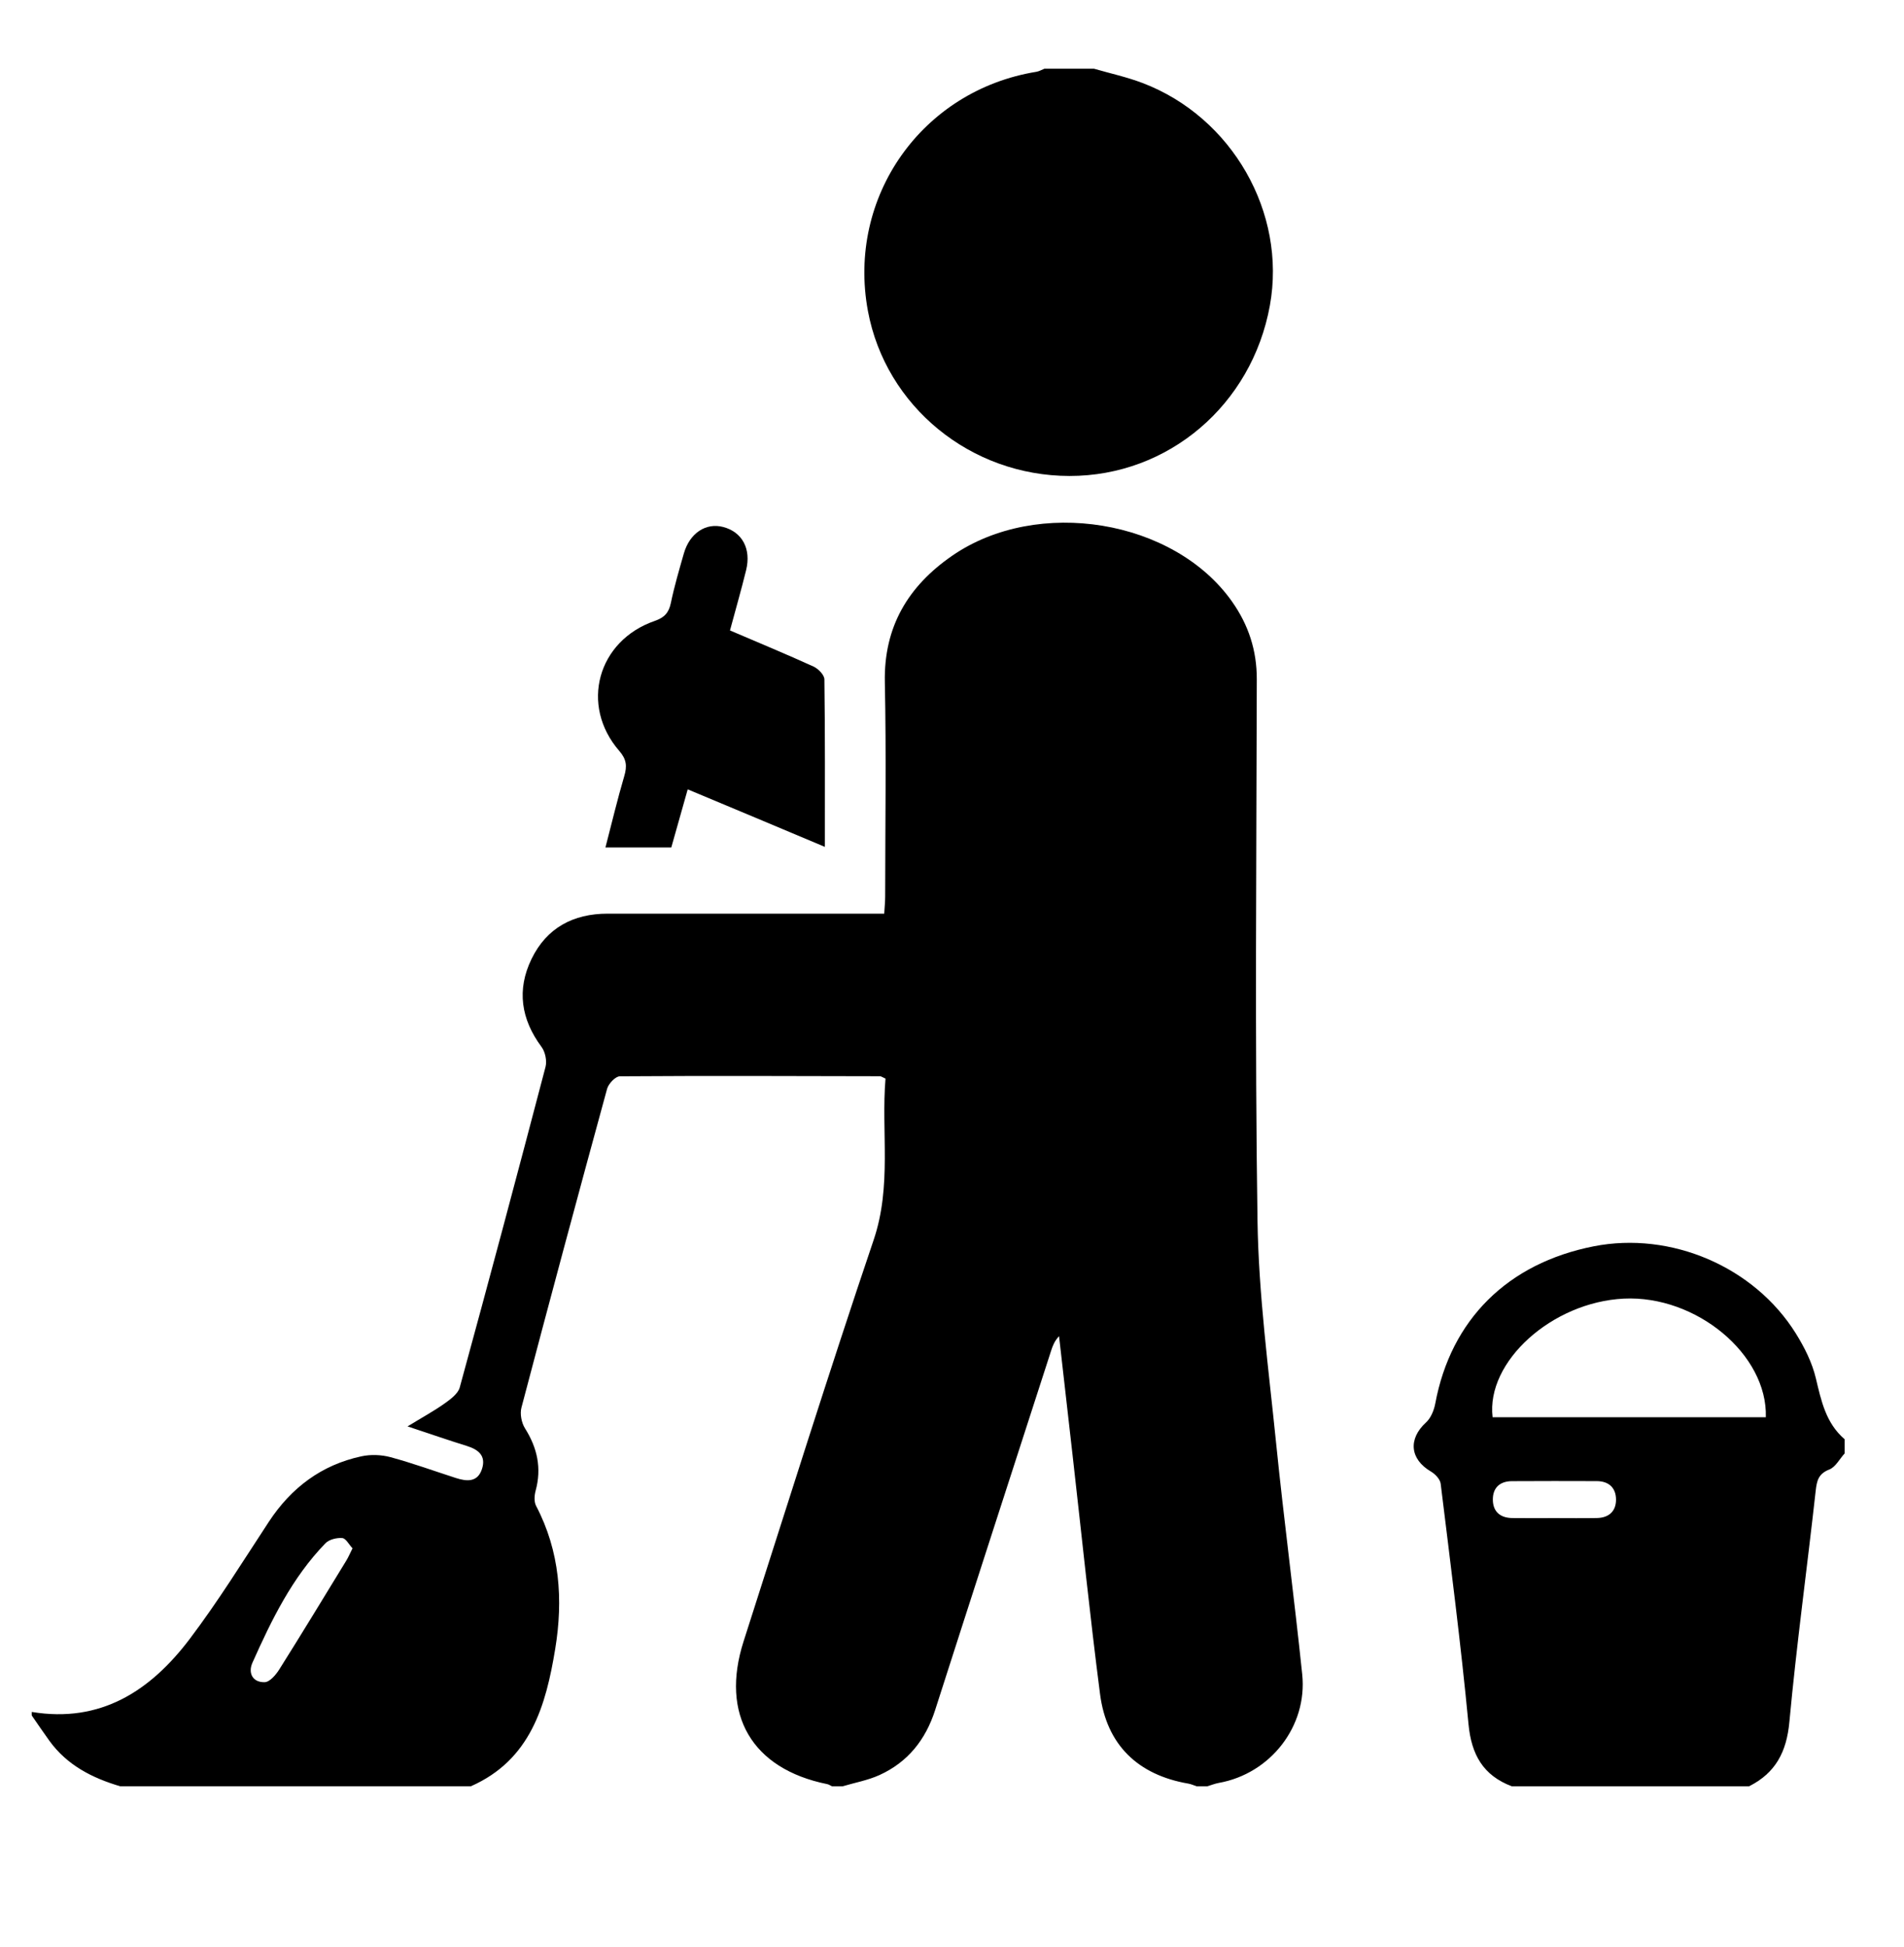 <?xml version="1.0" encoding="iso-8859-1"?>
<!-- Generator: Adobe Illustrator 16.0.0, SVG Export Plug-In . SVG Version: 6.00 Build 0)  -->
<!DOCTYPE svg PUBLIC "-//W3C//DTD SVG 1.1//EN" "http://www.w3.org/Graphics/SVG/1.1/DTD/svg11.dtd">
<svg version="1.1" id="Layer_1" xmlns="http://www.w3.org/2000/svg" xmlns:xlink="http://www.w3.org/1999/xlink" x="0px" y="0px"
	 width="537.731px" height="549.733px" viewBox="0 0 537.731 549.733" style="enable-background:new 0 0 537.731 549.733;"
	 xml:space="preserve">
<path style="fill-rule:evenodd;clip-rule:evenodd;" d="M8.966,483.401c19.516,3.225,33.555-6,44.598-20.589
	c8.019-10.593,15.04-21.949,22.342-33.072c6.328-9.638,14.873-16.083,26.163-18.517c2.61-0.562,5.615-0.459,8.196,0.236
	c6.245,1.685,12.343,3.91,18.508,5.895c3.11,1.002,6.153,1.225,7.367-2.61c1.174-3.708-1.061-5.45-4.355-6.469
	c-5.064-1.565-10.073-3.309-16.688-5.501c4.211-2.57,7.447-4.332,10.43-6.449c1.695-1.205,3.823-2.762,4.314-4.554
	c8.245-30.12,16.302-60.292,24.224-90.5c0.445-1.698-0.07-4.228-1.12-5.642c-5.806-7.819-7.061-16.145-2.821-24.859
	c4.273-8.783,11.791-12.774,21.465-12.779c23.989-0.01,47.977,0.003,71.966,0.007c1.964,0,3.928,0,6.17,0
	c0.113-1.968,0.267-3.418,0.268-4.868c0.015-20.156,0.325-40.32-0.093-60.469c-0.326-15.705,6.622-27.191,19.028-35.744
	c24.148-16.645,62.66-10.23,79.017,12.938c4.644,6.576,7.017,13.766,7.001,21.928c-0.098,50.977-0.559,101.961,0.202,152.926
	c0.312,20.893,3.126,41.77,5.237,62.611c2.212,21.848,5.119,43.626,7.391,65.47c1.526,14.688-9.021,28.062-23.539,30.651
	c-1.111,0.198-2.181,0.635-3.27,0.961c-1,0-2,0-3,0c-0.785-0.259-1.553-0.622-2.358-0.76c-14.226-2.442-23.071-10.916-24.929-25.283
	c-2.882-22.28-5.166-44.637-7.704-66.961c-1.292-11.365-2.583-22.729-3.875-34.094c-1.257,1.319-1.783,2.678-2.229,4.061
	c-10.939,33.832-21.914,67.654-32.768,101.514c-2.695,8.406-7.725,14.715-15.734,18.352c-3.273,1.485-6.924,2.139-10.403,3.172
	c-1,0-2,0-3,0c-0.449-0.211-0.878-0.523-1.351-0.619c-21.225-4.281-30.256-19.602-23.603-40.332
	c12.138-37.813,24.005-75.721,36.731-113.337c5.172-15.287,2.094-30.552,3.344-45.553c-0.953-0.419-1.25-0.664-1.548-0.665
	c-24.495-0.057-48.99-0.149-73.483,0.021c-1.243,0.009-3.202,2.083-3.599,3.532c-8.207,29.971-16.276,59.98-24.193,90.029
	c-0.466,1.77,0.021,4.283,1.011,5.854c3.485,5.532,4.731,11.232,2.997,17.61c-0.363,1.334-0.472,3.129,0.131,4.275
	c6.73,12.82,7.678,26.51,5.405,40.367c-2.628,16.021-6.955,31.381-23.842,38.816c-33,0-66,0-99,0
	c-7.925-2.335-15.029-5.959-20.02-12.853c-1.703-2.353-3.323-4.764-4.98-7.147C8.966,484.067,8.966,483.734,8.966,483.401z
	 M99.558,437.206c-1.006-1.075-1.878-2.814-2.891-2.9c-1.557-0.133-3.705,0.39-4.748,1.463c-9.392,9.672-15.21,21.607-20.622,33.728
	c-1.31,2.933,0.063,5.589,3.451,5.505c1.421-0.034,3.16-2.064,4.119-3.588c6.412-10.188,12.658-20.479,18.936-30.748
	C98.384,439.713,98.819,438.672,99.558,437.206z"/>
<path style="fill-rule:evenodd;clip-rule:evenodd;" d="M426.966,504.401c-8.07-3.064-11.402-8.893-12.227-17.528
	c-2.164-22.688-5.084-45.308-7.865-67.935c-0.152-1.25-1.541-2.707-2.74-3.41c-5.969-3.498-6.482-9.221-1.392-13.873
	c1.374-1.256,2.258-3.451,2.613-5.355c4.412-23.656,20.412-39.591,44.76-44.381c21.759-4.279,45.299,5.742,57.062,24.604
	c2.434,3.902,4.607,8.234,5.66,12.662c1.525,6.418,2.839,12.682,8.129,17.217c0,1.333,0,2.666,0,4
	c-1.42,1.564-2.559,3.841-4.322,4.537c-3.064,1.209-3.53,3.113-3.852,6.016c-2.416,21.779-5.413,43.501-7.436,65.313
	c-0.784,8.458-3.928,14.385-11.391,18.134C471.632,504.401,449.3,504.401,426.966,504.401z M498.709,400.184
	c0.519-17.743-19.673-34.486-40.114-33.488c-20.279,0.99-38.934,17.802-37.053,33.488
	C447.261,400.184,472.988,400.184,498.709,400.184z M439.036,428.667c3.994,0,7.99,0.059,11.983-0.018
	c3.372-0.064,5.411-1.932,5.38-5.253c-0.032-3.304-2.052-5.161-5.453-5.172c-7.988-0.025-15.978-0.038-23.967,0.013
	c-3.39,0.021-5.389,1.865-5.367,5.23c0.022,3.37,2.079,5.137,5.441,5.188C431.048,428.713,435.042,428.668,439.036,428.667z"/>
<path style="fill-rule:evenodd;clip-rule:evenodd;" d="M308.966,19.401c4.586,1.331,9.289,2.351,13.736,4.045
	c25.302,9.641,40.682,36.643,35.943,62.805c-5.088,28.101-28.688,48.178-56.597,48.149c-27.937-0.029-51.919-19.655-56.927-46.587
	c-5.983-32.18,15.235-62.289,47.571-67.541c0.785-0.127,1.518-0.574,2.273-0.871C299.632,19.401,304.3,19.401,308.966,19.401z"/>
<path style="fill-rule:evenodd;clip-rule:evenodd;" d="M232.964,239.134c-7.116-2.99-13.372-5.624-19.632-8.249
	c-6.121-2.566-12.246-5.125-19.108-7.994c-1.578,5.583-3.079,10.893-4.635,16.402c-6.051,0-12.004,0-18.598,0
	c1.783-6.855,3.369-13.543,5.309-20.127c0.83-2.817,0.684-4.726-1.416-7.145c-11.16-12.857-6.138-31.102,10.024-36.688
	c2.716-0.939,3.979-2.293,4.556-5.068c0.98-4.711,2.344-9.346,3.669-13.978c1.645-5.747,6.226-8.767,11.125-7.476
	c5.334,1.404,7.942,6.14,6.466,12.166c-1.375,5.613-2.979,11.17-4.561,17.043c8.077,3.455,15.891,6.688,23.581,10.193
	c1.342,0.611,3.066,2.361,3.083,3.607C233.037,207.301,232.964,222.785,232.964,239.134z"/>
</svg>
